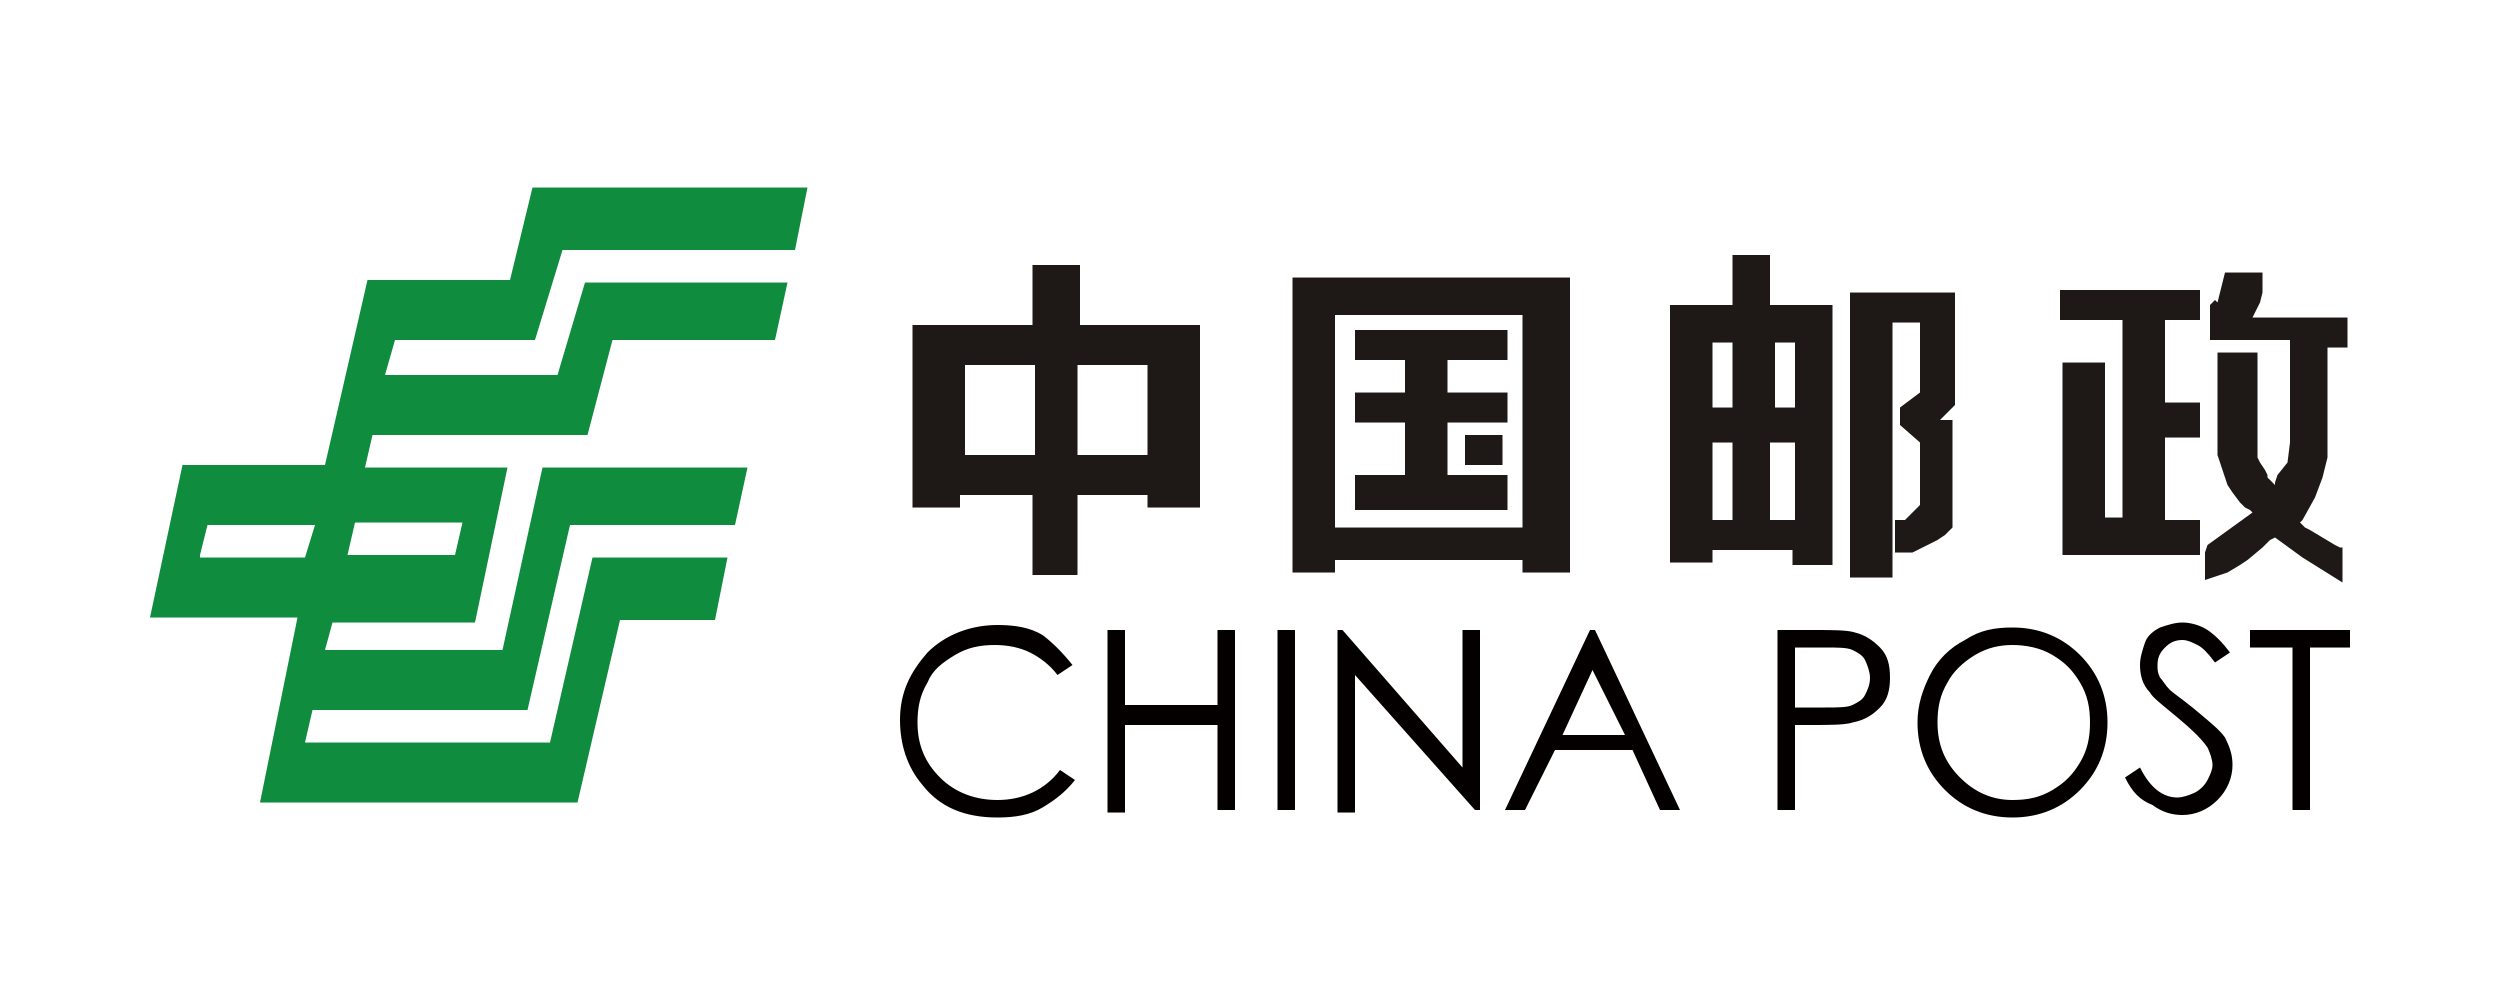 <?xml version="1.0" standalone="no"?><!DOCTYPE svg PUBLIC "-//W3C//DTD SVG 1.1//EN" "http://www.w3.org/Graphics/SVG/1.1/DTD/svg11.dtd"><svg t="1735025895795" class="icon" viewBox="0 0 2560 1024" version="1.1" xmlns="http://www.w3.org/2000/svg" p-id="1454" xmlns:xlink="http://www.w3.org/1999/xlink" width="500" height="200"><path d="M591.36 821.76l43.52-186.88h97.28l12.8-64h-138.24L563.2 760.32h-250.88l7.68-33.28h220.16l43.52-189.44h168.96l12.8-58.88h-209.92L514.56 665.6H332.8l7.68-28.16H486.4l33.28-158.72h-145.92l7.68-33.28h220.16l25.6-97.28H793.6l12.8-58.88h-207.36L570.88 384h-176.64l10.24-35.84h143.36l28.16-92.16h238.08l12.8-64h-281.6l-23.04 94.72h-145.92L332.8 476.16H186.88L153.6 632.32h151.04l-38.4 189.44h325.12zM204.8 568.32l7.68-30.72h110.08l-10.24 33.28H204.8v-2.56z m151.04 0l7.68-33.28h110.08l-7.68 33.28h-110.08z" fill="#108C3E" p-id="1455"></path><path d="M2329.6 550.4l28.16 20.48 20.48 12.8 20.48 12.8V560.64h-2.56l-5.12-2.56-25.6-15.36-5.12-2.56-2.56-2.56-2.56-2.56 2.56-2.56 12.8-23.04 7.68-20.48 2.56-10.24 2.56-10.24v-112.64h20.48v-30.72h-97.28l2.56-5.12 2.56-5.12 2.56-5.12 2.56-10.24v-20.48H2278.4l-5.12 20.48-2.56 10.24-2.56-2.56-2.56 2.56-2.56 2.56v35.84h81.92V453.12l-2.56 20.48-10.24 12.8-2.56 7.68v2.56l-2.56-2.56-5.12-5.12V486.4l-2.56-5.12-5.12-7.68-2.56-5.12v-107.52h-40.96v104.96l2.56 7.68 2.56 7.68 2.56 7.68 2.56 7.68 5.12 7.68 7.68 10.24 5.12 5.12 5.12 2.56 2.56 2.56-46.08 33.28-2.56 7.68v28.16l7.68-2.56 7.68-2.56 7.68-2.56 12.8-7.68 7.68-5.12 15.36-12.8 5.12-5.12 2.56-2.56 5.12-2.56zM1103.36 588.8v-81.92h71.68v12.8H1228.8V332.8h-122.88v-61.44h-48.64V332.8h-122.88v186.88h48.64v-12.8h74.24V588.8h46.08z m263.68-2.56v-12.8h192v12.8h48.64V284.16H1323.52v302.08h43.52z m570.88 0v-256h28.16v71.68l-20.48 15.36v17.92l20.48 17.92v64l-2.56 2.56-2.56 2.56-2.56 2.56-2.56 2.56-2.56 2.56-2.56 2.56h-10.24v33.28h17.92l5.12-2.56 10.24-5.12 10.24-5.12 7.68-5.12 5.12-5.12 2.56-2.56V430.08h-17.92 5.12l2.56-2.56 2.56-2.56 2.56-2.56 2.56-2.56 2.56-2.56 2.56-2.56v-115.2H1894.4v291.84h43.52v-5.12z m-61.44-5.12V312.32h-64v-51.2h-38.4v51.2h-64v263.68h43.52V563.2h81.92v15.36h40.96v2.56z m376.32-10.24v-38.4h-35.84v-84.48H2252.8v-35.84h-35.84v-84.48H2252.8v-30.72h-143.36v30.72h64v202.24h-17.92v-158.72h-43.52v197.12H2252.8v2.56z m-885.76-30.72v-217.6h192v217.6h-192z m386.56-7.68v-79.36h20.48v79.36h-20.48z m58.88 0v-79.36h25.6v79.36h-25.6z m-268.8-12.8V486.4h-61.44v-53.76h61.44v-30.72h-61.44v-33.28h61.44v-30.72h-156.16v30.72h51.2v33.28h-51.2v30.72h51.2V486.4h-51.2v35.84h156.16v-2.56z m-5.12-43.52v-30.72h-38.4v30.72h38.4z m-550.4-10.24v-92.16h71.68v92.16h-71.68z m115.2 0v-92.16h71.68v92.16h-71.68z m650.24-48.64v-66.56h20.48v66.56h-20.48z m64 0v-66.56h20.48v66.56H1817.6z" fill="#1E1916" p-id="1456"></path><path d="M1098.24 680.96l-15.36 10.24c-7.68-10.24-17.92-17.92-28.16-23.04-10.24-5.12-23.04-7.68-35.84-7.68-15.36 0-28.16 2.56-40.96 10.24-12.8 7.68-23.04 15.36-28.16 28.16-7.68 12.8-10.24 25.6-10.24 40.96 0 23.04 7.68 40.96 23.04 56.32 15.36 15.36 35.84 23.04 58.88 23.04 25.6 0 48.64-10.24 64-30.72l15.36 10.24c-10.24 12.8-20.48 20.48-33.28 28.16-12.8 7.68-28.16 10.24-46.08 10.24-33.28 0-58.88-10.24-76.8-33.28-15.36-17.92-23.04-40.96-23.04-66.56 0-28.16 10.24-48.64 28.16-69.12 17.92-17.92 43.52-28.16 71.68-28.16 17.92 0 33.28 2.56 46.08 10.24 10.24 7.68 20.48 17.92 30.72 30.72zM1134.08 645.12h17.92v76.8h94.72v-76.8h17.92v184.32h-17.92V742.4H1152v89.6h-17.92v-186.88zM1308.16 645.12h17.92v184.32h-17.92v-184.32zM1369.6 829.44v-184.32h5.12l122.88 140.8v-140.8h17.92v184.32H1510.4L1387.52 691.2v140.8h-17.92zM1633.28 645.12l87.04 184.32h-20.48L1671.68 768h-79.36L1561.6 829.44h-20.48l87.04-184.32h5.12z m-2.56 40.96l-30.72 66.56H1664l-33.28-66.56zM1820.16 645.12h35.84c20.48 0 35.84 0 43.52 2.56 10.24 2.56 17.92 7.68 25.6 15.36 7.68 7.68 10.24 17.92 10.24 30.72s-2.56 23.04-10.24 30.72c-7.68 7.68-15.36 12.8-28.16 15.36-7.68 2.56-23.04 2.56-46.08 2.56h-12.8v87.04h-17.92v-184.32z m17.92 17.92v61.44H1868.8c12.8 0 23.04 0 28.16-2.56 5.12-2.56 10.24-5.12 12.8-10.24 2.56-5.12 5.12-10.24 5.12-17.92 0-5.12-2.56-12.8-5.12-17.92-2.56-5.12-7.68-7.68-12.8-10.24-5.12-2.56-15.36-2.56-28.16-2.56h-30.72zM2060.8 642.56c28.16 0 51.2 10.24 69.12 28.16 17.92 17.92 28.16 40.96 28.16 69.12s-10.24 51.2-28.16 69.12c-17.92 17.92-40.96 28.16-69.12 28.16s-51.2-10.24-69.12-28.16c-17.92-17.92-28.16-40.96-28.16-69.12 0-17.92 5.12-33.28 12.8-48.64 7.68-15.36 20.48-28.16 35.84-35.84 15.36-10.24 30.72-12.8 48.64-12.8z m0 17.92c-12.8 0-25.6 2.56-38.4 10.24-12.8 7.68-23.04 17.92-28.16 28.16-7.68 12.8-10.24 25.6-10.24 40.96 0 23.04 7.68 40.96 23.04 56.32 15.36 15.36 33.28 23.04 53.76 23.04 15.36 0 28.16-2.56 40.96-10.24 12.8-7.68 20.48-15.36 28.16-28.16 7.68-12.8 10.24-25.6 10.24-40.96 0-15.36-2.56-28.16-10.24-40.96-7.68-12.8-15.36-20.48-28.16-28.16s-28.16-10.24-40.96-10.24zM2176 796.16l15.36-10.24c10.24 20.48 23.04 30.72 38.4 30.72 5.12 0 12.8-2.56 17.92-5.12 5.12-2.56 10.24-7.68 12.8-12.8 2.56-5.12 5.12-10.24 5.12-15.36 0-5.12-2.56-12.8-5.12-17.92-5.12-7.68-15.36-17.92-30.72-30.72s-25.6-20.48-28.16-25.6c-7.68-7.68-10.24-17.92-10.24-28.16 0-7.68 2.56-15.36 5.12-23.04 2.56-7.68 10.24-12.8 15.36-15.36 7.68-2.56 15.36-5.12 23.04-5.12 7.68 0 17.92 2.56 25.6 7.68 7.68 5.12 15.36 12.8 23.04 23.04l-15.36 10.24c-7.68-10.24-12.8-15.36-17.92-17.92-5.12-2.56-10.24-5.12-15.36-5.12-7.68 0-12.8 2.56-17.92 7.68-5.12 5.12-7.68 10.24-7.68 17.92 0 5.12 0 7.68 2.56 12.8 2.56 2.56 5.12 7.68 10.24 12.8 2.56 2.56 10.24 7.68 23.04 17.92 15.36 12.8 28.16 23.04 33.28 30.72 5.12 10.24 7.68 17.92 7.68 28.16 0 12.8-5.12 25.6-15.36 35.84-10.24 10.24-23.04 15.36-35.84 15.36-10.24 0-20.48-2.56-30.72-10.24-12.8-5.12-20.48-12.8-28.16-28.16zM2304 663.04v-17.92h102.4v17.92h-40.96v166.4h-17.92v-166.4H2304z" fill="#040000" p-id="1457"></path></svg>